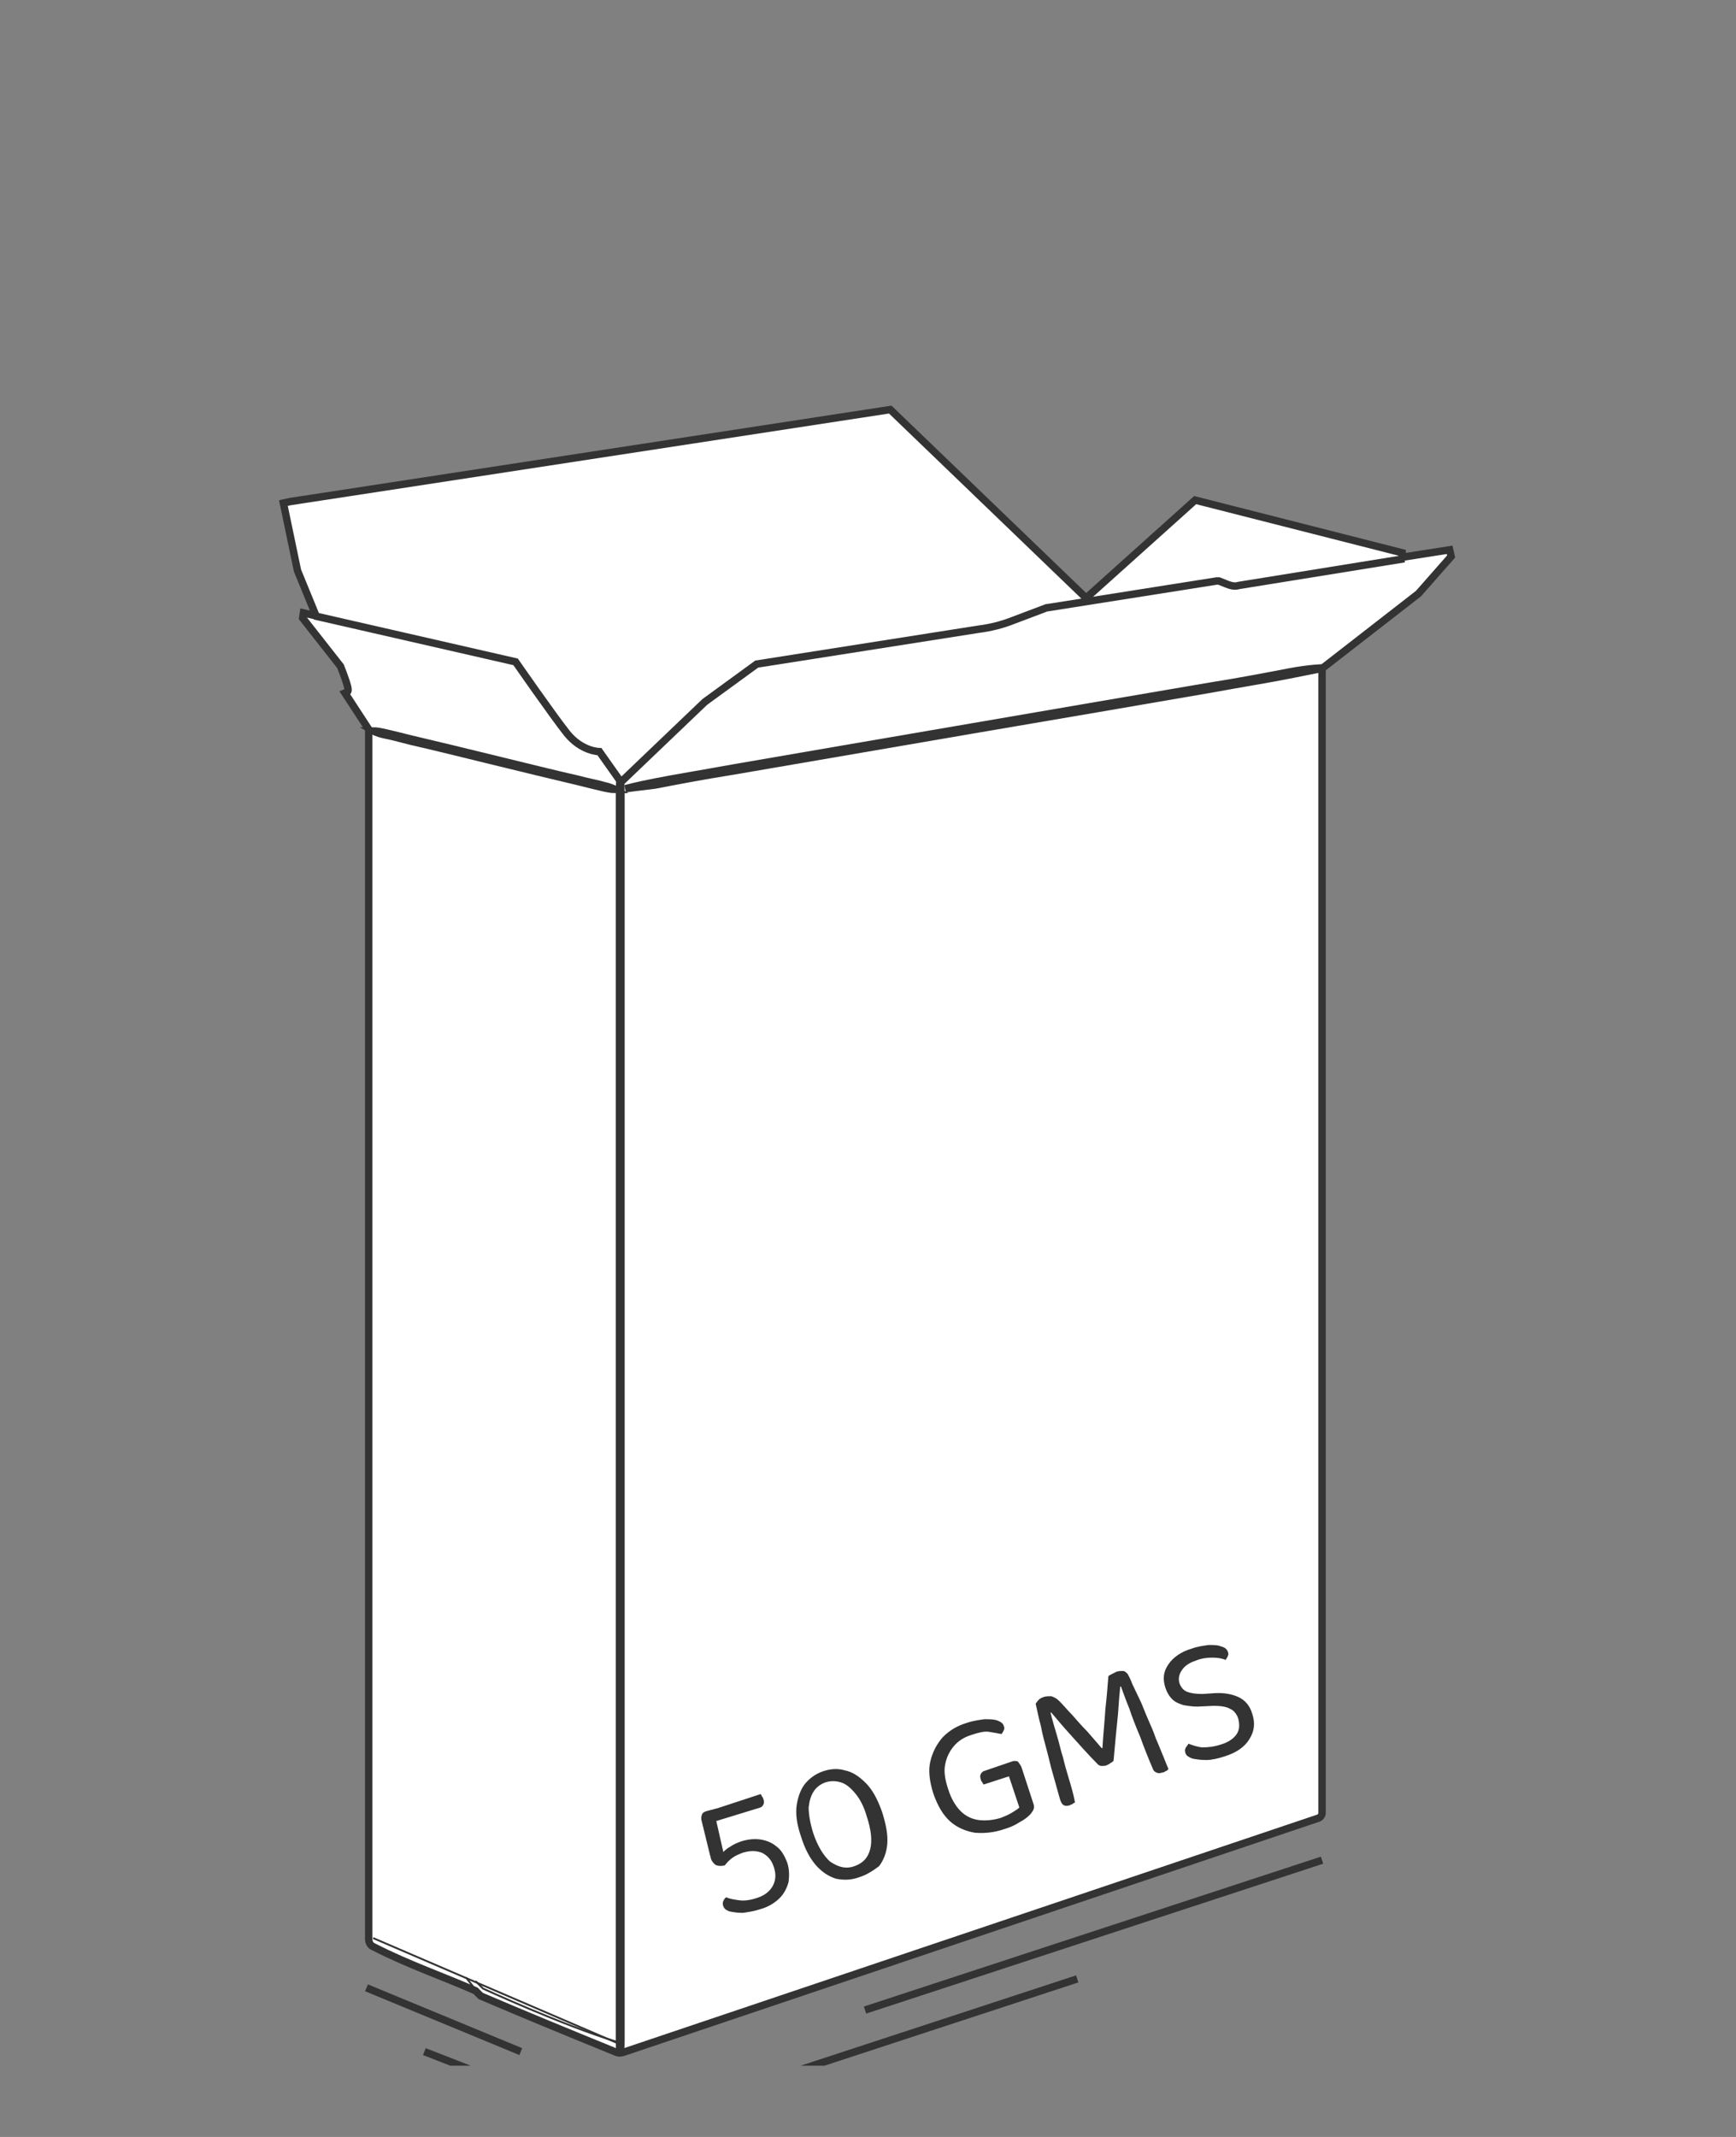<?xml version="1.0" encoding="utf-8"?>
<!-- Generator: Adobe Illustrator 23.1.0, SVG Export Plug-In . SVG Version: 6.00 Build 0)  -->
<svg version="1.1" id="Layer_1" xmlns="http://www.w3.org/2000/svg" xmlns:xlink="http://www.w3.org/1999/xlink" x="0px" y="0px"
	 viewBox="0 0 234 288" style="enable-background:new 0 0 234 288;" xml:space="preserve">
<rect x="0" y="0" width="234" height="288" fill="#808080" stroke="none"/>
<style type="text/css">
	.st0{clip-path:url(#SVGID_2_);}
	.st1{fill:#FFFFFF;stroke:#333333;stroke-miterlimit:10;}
	.st2{fill:#333333;stroke:#333333;}
	.st3{fill:none;stroke:#333333;stroke-miterlimit:10;}
	.st4{stroke:#333333;}
	.st5{fill:none;stroke:#333333;stroke-width:0.25;stroke-miterlimit:10;}
	.st6{fill:#333333;}
	.st7{fill:none;stroke:#333333;}
</style>
<g>
	<defs>
		<rect id="SVGID_1_" x="37" y="9" width="160" height="269.4"/>
	</defs>
	<clipPath id="SVGID_2_">
		<use xlink:href="#SVGID_1_"  style="overflow:visible;"/>
	</clipPath>
	<g class="st0">
		<path class="st1" d="M49.7,98.3v163c0,0.5,0.2,0.9,0.7,1.1c4.7,2.4,9.4,4,13.7,5.9l0.7,0.7c5.6,2.4,11.2,4.7,18.3,7.6
			c0.2,0.1,0.6,0.1,0.9,0l93.8-31.6c0.2-0.1,0.4-0.4,0.4-0.6V90.1l13-10.1l4.4-5l-0.2-0.9l-6.4,1v-0.6l-27.9-7.1l-14.7,13.2
			l-26.4-25.4L39.1,67.6l-0.9,0.2l1.9,9.1l2.5,6.1l-1.7-0.4l-0.1,0.7l5.1,6.5c1.4,3.6,1.1,3.4,0.6,3.6L49.7,98.3z"/>
		<path class="st2" d="M83.6,104.9c0,0,0.1,0.6,0.1,1.9c0,1.3,0,3.1,0,5.5c0,4.7,0,11.4,0,19.5c0,16.2,0,37.6,0,59.1s0,43,0,59.1
			c0,8.1,0,14.7,0,19.5c0,2.3,0,4.2,0,5.5c0,1.3-0.1,1.9-0.1,1.9s-0.1-0.6-0.1-1.9c0-1.3,0-3.1,0-5.5c0-4.7,0-11.4,0-19.5
			c0-16.2,0-37.6,0-59.1s0-43,0-59.1c0-8.1,0-14.7,0-19.5c0-2.3,0-4.2,0-5.5C83.5,105.5,83.6,104.9,83.6,104.9z"/>
		<path class="st3" d="M42.4,83l27.1,6.2c0,0,5,7.2,6.9,9.6c2,2.5,4.4,2.5,4.4,2.5l2.9,4.1l11.3-10.8l7-5.1l29.9-4.7
			c1.6-0.2,3.2-0.6,4.7-1.2l4.5-1.7h0.1l22.8-3.6c0.1,0,0.3,0,0.3,0l1,0.4c0.5,0.2,1.1,0.4,1.7,0.2l22.3-3.6"/>
		<path class="st4" d="M82.9,106.4c0,0-0.5,0-1.4-0.2c-0.9-0.2-2.1-0.5-3.7-0.9c-3-0.7-7.1-1.7-11.2-2.7c-4.1-1-8.1-2-11.2-2.7
			c-1.5-0.4-2.7-0.7-3.7-0.9c-0.9-0.2-1.4-0.5-1.4-0.5s0.5,0,1.4,0.2c0.9,0.2,2.1,0.5,3.7,0.9c3,0.7,7.1,1.7,11.2,2.7
			c4.1,1,8.1,2,11.2,2.7c1.5,0.4,2.7,0.6,3.7,0.9C82.4,106.1,82.9,106.4,82.9,106.4z"/>
		<path class="st4" d="M84.3,106.3c0,0,1.4-0.4,4-0.9c2.5-0.5,6.2-1.1,10.6-1.9c8.7-1.5,20.3-3.5,32-5.5c11.6-2,23.3-4,32.1-5.5
			c4.4-0.7,8-1.4,10.6-1.9c3.1-0.6,5-0.6,5-0.6s-2.4,0.5-5,1c-2.5,0.5-6.2,1.1-10.6,1.9c-8.7,1.5-20.3,3.5-32.1,5.5
			c-11.6,2-23.3,4-32,5.5c-4.4,0.7-8,1.4-10.6,1.9C85.8,106.1,84.3,106.3,84.3,106.3z"/>
		<path class="st5" d="M64.1,267l1,1c0,0,10.6,4.9,18.1,7.2"/>
		<path class="st5" d="M64.3,268.4l-1.5-1.9"/>
		<path class="st5" d="M50.3,261.2l32.8,14.1"/>
		<path class="st6" d="M96.7,243.7l-0.2,1.5l1,4.4c0.2-0.2,0.5-0.5,0.9-0.7c0.4-0.3,0.9-0.5,1.4-0.7c0.9-0.3,1.8-0.4,2.6-0.3
			c0.8,0.1,1.6,0.4,2.2,0.9c0.7,0.5,1.1,1.2,1.5,2.2c0.3,0.9,0.3,1.7,0.2,2.6c-0.2,0.8-0.6,1.6-1.2,2.2c-0.6,0.6-1.5,1.2-2.6,1.5
			c-0.9,0.3-1.7,0.4-2.4,0.5c-0.7,0-1.3-0.1-1.8-0.2c-0.5-0.2-0.7-0.4-0.8-0.7c-0.1-0.2-0.1-0.5,0-0.7c0.1-0.2,0.2-0.4,0.4-0.5
			c0.4,0.2,1,0.3,1.7,0.4c0.7,0.1,1.5,0,2.4-0.3c1-0.3,1.8-0.9,2.2-1.7c0.4-0.8,0.4-1.6,0.1-2.5c-0.3-0.9-0.8-1.5-1.6-1.9
			c-0.8-0.3-1.6-0.3-2.6,0c-0.5,0.2-1,0.4-1.4,0.7c-0.4,0.3-0.7,0.6-1,1c-0.4,0.1-0.8,0.1-1.1,0c-0.3-0.1-0.5-0.4-0.7-0.7
			c0-0.1-0.1-0.2-0.1-0.3c0-0.2-0.1-0.3-0.1-0.4l-1.1-4.5c-0.1-0.3-0.1-0.6,0-0.9c0.1-0.3,0.3-0.4,0.6-0.5L96.7,243.7z M96.3,245.5
			l-0.5-1.5l6.7-2.2c0.1,0,0.1,0.1,0.2,0.3c0.1,0.1,0.2,0.3,0.2,0.4c0.1,0.2,0.1,0.5,0,0.7s-0.2,0.3-0.4,0.4L96.3,245.5z M115.8,253
			c-1.1,0.4-2.1,0.4-3.1,0.2c-1-0.3-1.9-0.9-2.7-1.8c-0.8-0.9-1.5-2.2-2-3.8c-0.6-1.7-0.8-3.2-0.6-4.4c0.2-1.2,0.6-2.2,1.2-2.9
			c0.7-0.8,1.5-1.3,2.4-1.6c0.9-0.3,1.9-0.4,2.9-0.1c1,0.2,1.9,0.8,2.8,1.7c0.9,0.9,1.6,2.2,2.2,3.9c0.5,1.6,0.8,3,0.7,4.3
			c-0.1,1.2-0.5,2.2-1.1,3C117.7,252.1,116.8,252.7,115.8,253z M115.2,251.5c1.1-0.4,1.8-1.1,2.1-2.3c0.3-1.2,0.1-2.7-0.5-4.5
			c-0.4-1.4-1-2.4-1.6-3.1c-0.6-0.7-1.2-1.2-1.9-1.4c-0.7-0.2-1.3-0.2-2,0c-0.6,0.2-1.2,0.6-1.6,1.2c-0.4,0.6-0.6,1.3-0.7,2.2
			c0,0.9,0.2,2.1,0.6,3.4c0.6,1.8,1.4,3.1,2.3,3.9C113.1,251.7,114.1,251.9,115.2,251.5z M137.7,238.2l1.6,4.9
			c0.1,0.3,0.1,0.5,0,0.8c-0.1,0.2-0.3,0.5-0.5,0.7c-0.3,0.3-0.8,0.7-1.4,1c-0.6,0.4-1.3,0.7-2,0.9c-1.4,0.5-2.8,0.6-4,0.5
			c-1.2-0.2-2.4-0.7-3.3-1.5c-1-0.9-1.7-2.1-2.3-3.8c-0.5-1.6-0.7-3.1-0.4-4.3c0.3-1.3,0.9-2.4,1.7-3.3c0.9-0.9,1.9-1.5,3.2-1.9
			c0.9-0.3,1.7-0.4,2.4-0.5c0.7,0,1.3,0,1.8,0.2c0.5,0.2,0.7,0.4,0.8,0.7c0.1,0.2,0.1,0.4,0,0.6c-0.1,0.2-0.2,0.4-0.3,0.5
			c-0.5-0.1-1.1-0.2-1.7-0.3c-0.6-0.1-1.4,0.1-2.3,0.4c-1,0.3-1.8,0.8-2.4,1.5c-0.6,0.7-1,1.5-1.2,2.5c-0.2,1,0,2.1,0.4,3.3
			c0.4,1.3,1,2.3,1.7,3c0.7,0.7,1.6,1.1,2.5,1.2c0.9,0.1,1.9,0,2.9-0.3c0.5-0.2,1-0.4,1.5-0.7c0.5-0.3,0.8-0.5,1-0.7l-1.4-4.2
			l-3.4,1.1c-0.1-0.1-0.1-0.1-0.2-0.3c-0.1-0.1-0.2-0.3-0.2-0.4c-0.1-0.3-0.1-0.5,0-0.7c0.1-0.2,0.2-0.3,0.4-0.4l3.8-1.3
			c0.3-0.1,0.5-0.1,0.8,0C137.4,237.7,137.6,237.9,137.7,238.2z M150.1,237.3c-0.1,0.1-0.2,0.2-0.4,0.3c-0.1,0.1-0.3,0.2-0.5,0.3
			c-0.2,0.1-0.5,0.1-0.7,0.1c-0.2,0-0.4-0.1-0.5-0.2c-1.4-1.4-2.6-2.8-3.7-4c-1.1-1.2-1.9-2.2-2.6-3l-0.1,0c0.3,1.2,0.6,2.2,0.9,3.2
			c0.3,1,0.5,2,0.8,2.9c0.2,0.9,0.5,1.9,0.8,2.9c0.3,1,0.6,2,0.8,3.1c-0.1,0.1-0.2,0.1-0.3,0.2c-0.1,0.1-0.3,0.1-0.4,0.2
			c-0.3,0.1-0.6,0.1-0.8,0c-0.2-0.1-0.3-0.3-0.4-0.5c-0.1-0.2-0.2-0.6-0.4-1.3c-0.2-0.7-0.4-1.5-0.7-2.5c-0.3-1-0.5-2-0.8-3.1
			c-0.3-1.1-0.6-2.2-0.8-3.3c-0.3-1.1-0.5-2.1-0.7-3c0.1-0.1,0.2-0.3,0.4-0.5c0.2-0.2,0.4-0.3,0.7-0.4c0.3-0.1,0.7-0.1,1-0.1
			c0.3,0.1,0.5,0.2,0.8,0.4c0.7,0.6,1.3,1.4,2,2.1c0.7,0.8,1.4,1.6,2.1,2.3c0.7,0.8,1.3,1.5,1.9,2.2l0.1,0c0.1-1.8,0.3-3.6,0.4-5.3
			c0.2-1.7,0.3-3.2,0.4-4.4c0.1-0.1,0.3-0.2,0.5-0.3c0.2-0.1,0.4-0.2,0.6-0.3c0.3-0.1,0.6-0.1,0.9-0.1c0.2,0,0.4,0.2,0.6,0.4
			c0.1,0.2,0.4,0.7,0.6,1.3c0.3,0.6,0.6,1.3,1,2.1c0.4,0.8,0.7,1.7,1.1,2.6c0.4,0.9,0.8,1.8,1.1,2.7c0.4,0.9,0.7,1.7,1,2.4
			c0.3,0.7,0.5,1.3,0.7,1.7c-0.1,0.1-0.2,0.3-0.4,0.3c-0.1,0.1-0.3,0.2-0.5,0.2c-0.2,0.1-0.5,0.1-0.7,0c-0.2-0.1-0.4-0.2-0.5-0.5
			c-0.6-1.4-1.2-2.9-1.7-4.3c-0.6-1.4-1.1-2.7-1.5-3.9c-0.5-1.2-0.8-2.1-1.1-2.9l-0.1,0c-0.1,0.9-0.2,2.2-0.3,3.7
			C150.5,233,150.3,234.9,150.1,237.3z M164.6,235.1c1-0.3,1.7-0.8,2.1-1.4c0.4-0.6,0.4-1.3,0.2-2.1c-0.2-0.6-0.6-1.1-1.1-1.3
			c-0.5-0.3-1.3-0.4-2.2-0.4l-2.2,0.1c-0.7,0-1.3-0.1-1.9-0.2c-0.6-0.2-1.1-0.4-1.5-0.8c-0.4-0.4-0.7-0.9-0.9-1.5
			c-0.4-1.2-0.3-2.2,0.4-3.2c0.6-0.9,1.7-1.7,3.1-2.1c0.8-0.3,1.6-0.4,2.3-0.5c0.7,0,1.3,0,1.7,0.2c0.5,0.1,0.8,0.4,0.9,0.7
			c0.1,0.2,0.1,0.4,0,0.6c-0.1,0.2-0.2,0.4-0.3,0.5c-0.5-0.2-1.1-0.3-1.8-0.3c-0.7,0-1.5,0.1-2.2,0.4c-0.9,0.3-1.5,0.7-1.9,1.3
			c-0.4,0.6-0.5,1.2-0.3,1.8c0.2,0.5,0.5,0.9,1,1.1c0.5,0.2,1.2,0.3,2.1,0.3l1.5-0.1c1.3-0.1,2.4,0.1,3.3,0.5
			c0.9,0.4,1.6,1.2,1.9,2.3c0.4,1.2,0.3,2.3-0.4,3.4c-0.6,1-1.7,1.8-3.3,2.3c-0.9,0.3-1.8,0.5-2.5,0.5c-0.8,0-1.4-0.1-1.9-0.2
			c-0.5-0.2-0.8-0.4-0.9-0.7c-0.1-0.3-0.1-0.5,0-0.7c0.1-0.2,0.3-0.4,0.4-0.6c0.5,0.2,1.1,0.4,1.8,0.5
			C162.9,235.5,163.7,235.4,164.6,235.1z"/>
		<line class="st7" x1="83.6" y1="286.9" x2="145.2" y2="266.7"/>
		<line class="st7" x1="116.6" y1="270.9" x2="178.2" y2="250.7"/>
		<line class="st7" x1="57.2" y1="276.5" x2="83.9" y2="286.9"/>
		<line class="st7" x1="49.4" y1="267.9" x2="70.2" y2="276.5"/>
	</g>
</g>
</svg>
